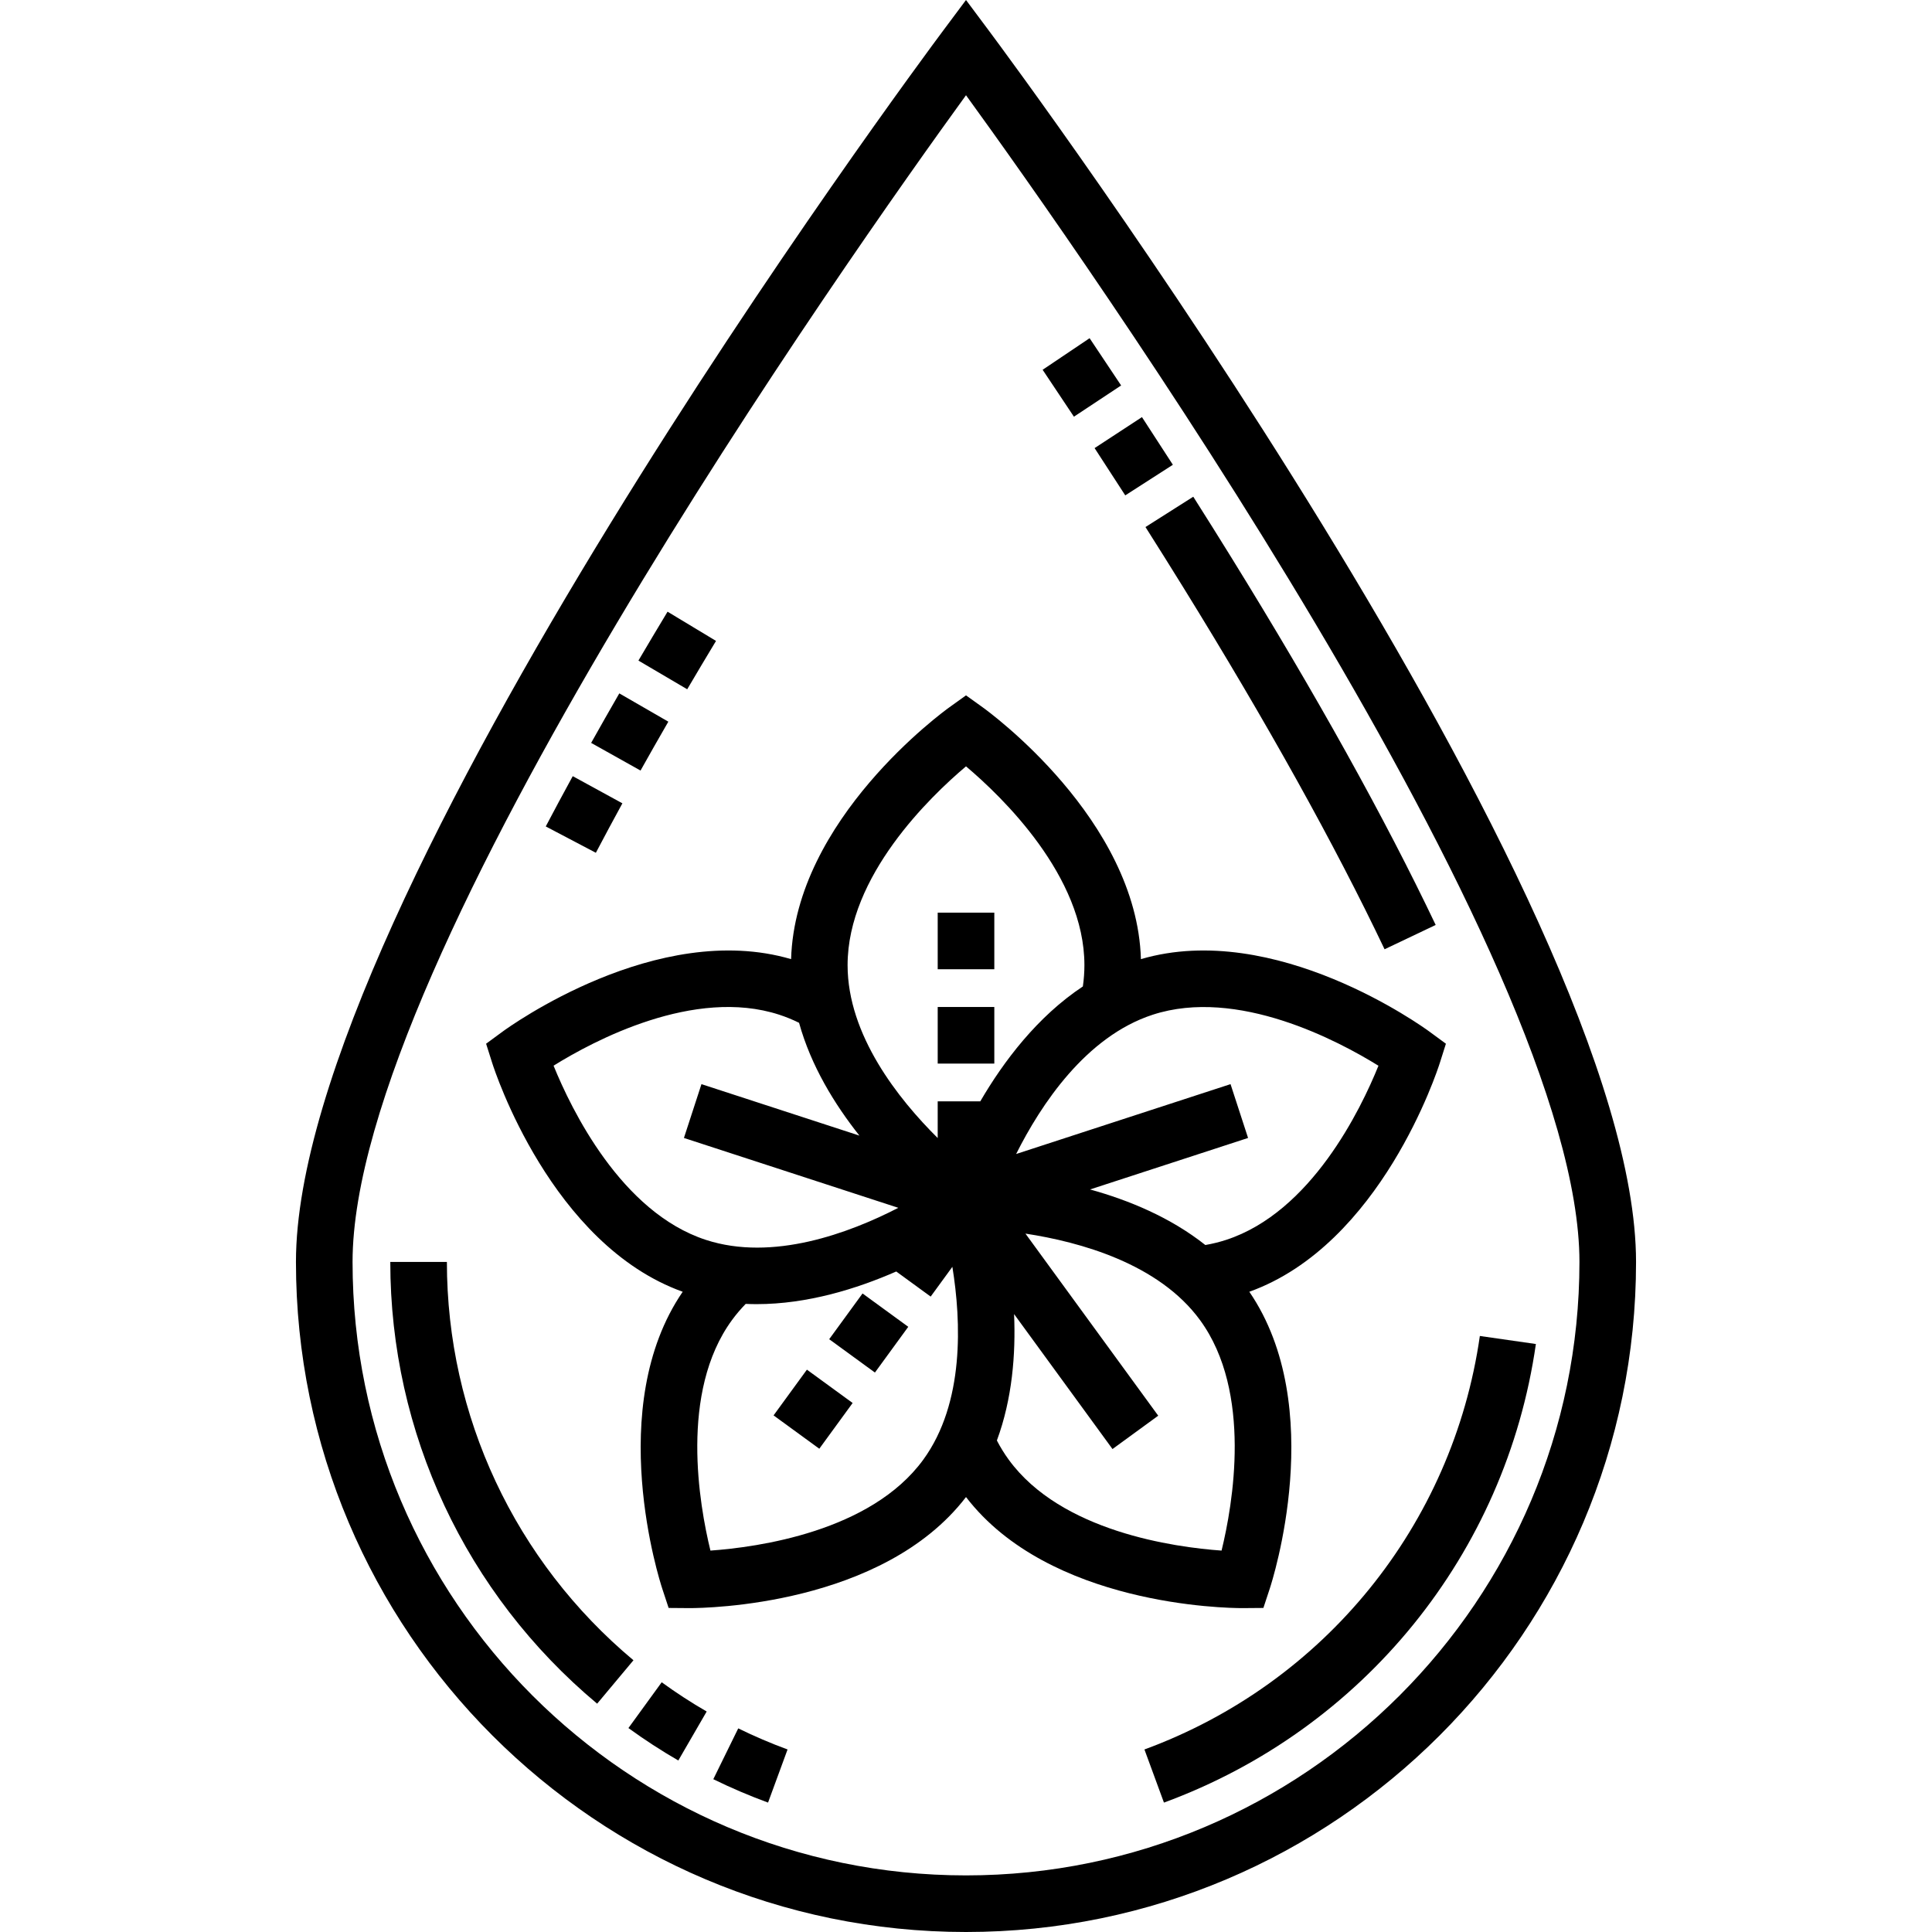 <?xml version="1.0" encoding="iso-8859-1"?>
<!-- Generator: Adobe Illustrator 19.0.0, SVG Export Plug-In . SVG Version: 6.00 Build 0)  -->
<svg version="1.1" id="Capa_1" xmlns="http://www.w3.org/2000/svg" xmlns:xlink="http://www.w3.org/1999/xlink" x="0px" y="0px"
	 viewBox="0 0 512 512" style="enable-background:new 0 0 512 512;" xml:space="preserve">
<g>
	<g>
		<path d="M262.012,8.058L256.001,0l-6.012,8.058c-7.005,9.388-171.558,231.051-171.558,326.373C78.431,432.343,158.088,512,256,512
			s177.569-79.657,177.569-177.569C433.57,239.109,269.017,17.446,262.012,8.058z M256.001,497
			c-89.642,0-162.569-72.928-162.569-162.569c0-80.521,132.491-267.736,162.569-309.194
			C286.079,66.695,418.57,253.911,418.57,334.431C418.57,424.071,345.642,497,256.001,497z"/>
	</g>
</g>
<g>
	<g>
		<path d="M176.908,162.103c-2.646,4.388-5.242,8.747-7.718,12.957l12.93,7.604c2.449-4.164,5.017-8.475,7.634-12.815
			L176.908,162.103z"/>
	</g>
</g>
<g>
	<g>
		<path d="M164.123,183.753c-2.574,4.46-5.085,8.875-7.463,13.123l13.088,7.328c2.346-4.191,4.825-8.55,7.367-12.953
			L164.123,183.753z"/>
	</g>
</g>
<g>
	<g>
		<path d="M151.781,205.692c-2.455,4.489-4.86,8.973-7.149,13.325l13.277,6.98c2.25-4.28,4.616-8.69,7.032-13.108L151.781,205.692z"
			/>
	</g>
</g>
<g>
	<g>
		<path d="M195.641,458.037l-6.608,13.467c4.707,2.31,9.589,4.396,14.509,6.202l5.17-14.08
			C204.279,461.998,199.881,460.118,195.641,458.037z"/>
	</g>
</g>
<g>
	<g>
		<path d="M175.354,445.818l-8.815,12.136c4.239,3.079,8.688,5.972,13.22,8.597l7.518-12.98
			C183.189,451.204,179.178,448.595,175.354,445.818z"/>
	</g>
</g>
<g>
	<g>
		<path d="M118.431,334.431h-15c0,45.257,19.98,87.923,54.818,117.061l9.623-11.506
			C136.452,413.705,118.431,375.232,118.431,334.431z"/>
	</g>
</g>
<g>
	<g>
		<path d="M392.176,354.048c-7.182,50.094-41.241,92.082-88.888,109.579l5.17,14.08c52.833-19.4,90.602-65.969,98.566-121.53
			L392.176,354.048z"/>
	</g>
</g>
<g>
	<g>
		<path d="M288.756,89.625l-12.447,8.371c2.706,4.022,5.476,8.172,8.293,12.431l12.509-8.276
			C294.272,97.859,291.481,93.678,288.756,89.625z"/>
	</g>
</g>
<g>
	<g>
		<path d="M302.631,110.538l-12.553,8.213c2.679,4.095,5.392,8.276,8.126,12.53l12.619-8.109
			C308.066,118.883,305.332,114.668,302.631,110.538z"/>
	</g>
</g>
<g>
	<g>
		<path d="M326.336,147.766c-3.275-5.296-6.676-10.724-10.107-16.131l-12.666,8.035c3.399,5.36,6.77,10.738,10.015,15.985
			c22.19,35.891,40.14,68.16,53.347,95.911l13.545-6.445C367.029,216.876,348.816,184.122,326.336,147.766z"/>
	</g>
</g>
<g>
	<g>
		<rect x="248.502" y="241.861" width="15" height="15"/>
	</g>
</g>
<g>
	<g>
		<rect x="248.502" y="266.862" width="15" height="15"/>
	</g>
</g>
<g>
	<g>
		<rect x="208.02" y="366.024" transform="matrix(0.589 -0.808 0.808 0.589 -213.268 327.586)" width="15" height="14.999"/>
	</g>
</g>
<g>
	<g>
		<rect x="222.764" y="345.833" transform="matrix(0.589 -0.808 0.808 0.589 -190.896 331.202)" width="15" height="14.999"/>
	</g>
</g>
<g>
	<g>
		<path d="M378.849,273.413c-1.677-1.232-40.941-29.655-76.491-19.233c-1.105-37.032-40.294-65.555-41.986-66.767l-4.37-3.134
			l-4.37,3.134c-1.692,1.212-40.881,29.735-41.986,66.768c-35.548-10.423-74.814,18.001-76.491,19.232l-4.333,3.185l1.625,5.126
			c0.629,1.983,15.605,48.08,50.473,60.606c-20.926,30.574-6.064,76.71-5.413,78.685l1.685,5.107l5.378,0.043
			c0.051,0,0.131,0.001,0.238,0.001c4.237,0,51.114-0.669,73.193-29.433c22.081,28.765,68.962,29.433,73.194,29.433
			c0.107,0,0.187-0.001,0.238-0.001l5.378-0.043l1.685-5.107c0.652-1.976,15.513-48.11-5.413-78.685
			c34.869-12.525,49.845-58.623,50.474-60.606l1.625-5.126L378.849,273.413z M146.701,282.416
			c10.592-6.588,37.278-20.849,59.817-13.503c1.762,0.574,3.516,1.291,5.242,2.14c3.149,11.368,9.377,21.556,15.996,29.896
			l-41.861-13.641l-4.646,14.262l56.817,18.514c-13.013,6.703-33.284,14.269-50.99,8.5
			C164.615,321.266,151.398,293.978,146.701,282.416z M244.669,386.841c-13.914,19.083-43.941,23.196-56.395,24.082
			c-2.966-12.136-8.227-41.979,5.685-61.058c1.091-1.495,2.316-2.941,3.658-4.32c0.974,0.043,1.947,0.065,2.918,0.065
			c13.438,0,26.498-4.057,36.981-8.651l9.122,6.652l5.751-7.887C254.731,350.172,255.644,371.79,244.669,386.841z M259.789,291.865
			H248.5v9.726c-10.406-10.321-23.88-27.266-23.88-45.815c0.001-23.617,21.84-44.632,31.381-52.686
			c9.546,8.059,31.38,29.072,31.38,52.685c0,1.852-0.138,3.741-0.411,5.645C274.908,269.413,265.969,281.262,259.789,291.865z
			 M323.727,410.923c-12.461-0.887-42.483-5.002-56.395-24.08c-1.153-1.582-2.207-3.289-3.149-5.096
			c4.083-11.035,5.013-22.906,4.558-33.503l26.081,35.768l12.119-8.838l-35.189-48.258c14.489,2.208,35.359,7.962,46.288,22.95
			C331.956,368.947,326.692,398.794,323.727,410.923z M324.927,328.585c-1.762,0.573-3.602,1.027-5.499,1.359
			c-9.248-7.331-20.29-11.89-30.557-14.726l41.88-13.647l-4.646-14.262l-56.82,18.515c6.564-13.082,18.484-31.139,36.195-36.911
			c22.463-7.318,49.218,6.944,59.824,13.519C360.628,293.996,347.467,321.24,324.927,328.585z"/>
	</g>
</g>
<g>
</g>
<g>
</g>
<g>
</g>
<g>
</g>
<g>
</g>
<g>
</g>
<g>
</g>
<g>
</g>
<g>
</g>
<g>
</g>
<g>
</g>
<g>
</g>
<g>
</g>
<g>
</g>
<g>
</g>
</svg>
